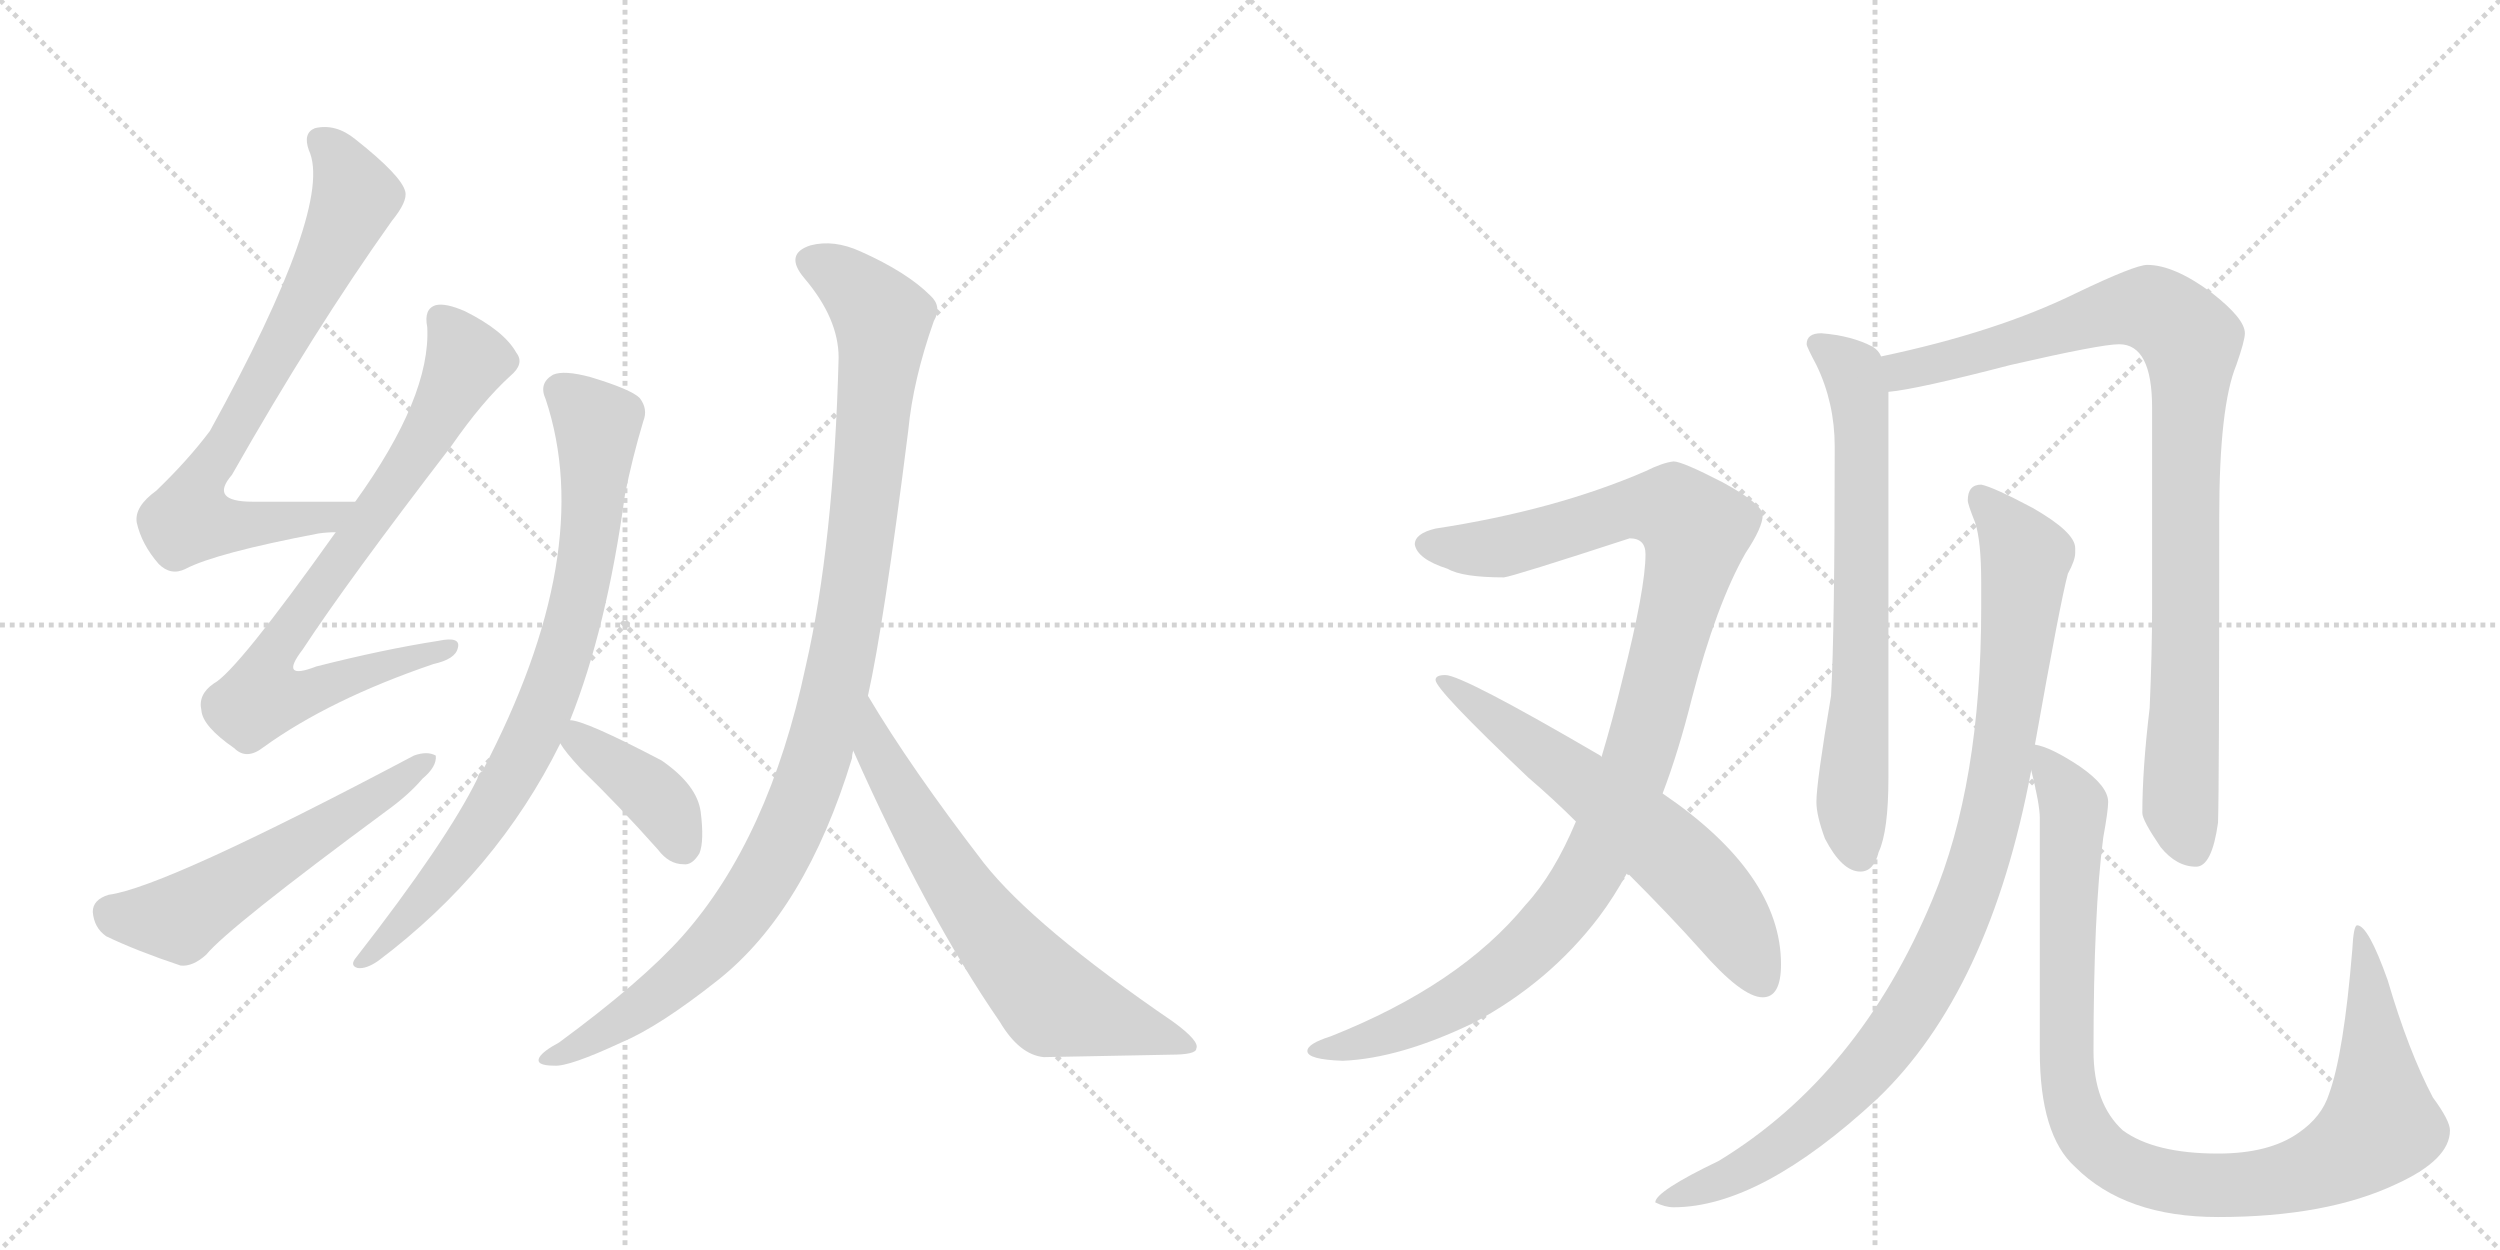 <svg version="1.1" viewBox="0 0 2048 1024" xmlns="http://www.w3.org/2000/svg">
  <g stroke="lightgray" stroke-dasharray="1,1" stroke-width="1" transform="scale(4, 4)">
    <line x1="0" y1="0" x2="256" y2="256"></line>
    <line x1="256" y1="0" x2="0" y2="256"></line>
    <line x1="128" y1="0" x2="128" y2="256"></line>
    <line x1="0" y1="128" x2="256" y2="128"></line>
    <line x1="256" y1="0" x2="512" y2="256"></line>
    <line x1="512" y1="0" x2="256" y2="256"></line>
    <line x1="384" y1="0" x2="384" y2="256"></line>
    <line x1="256" y1="128" x2="512" y2="128"></line>
  </g>
<g transform="scale(1, -1) translate(0, -850)">
   <style type="text/css">
    @keyframes keyframes0 {
      from {
       stroke: black;
       stroke-dashoffset: 738;
       stroke-width: 128;
       }
       71% {
       animation-timing-function: step-end;
       stroke: black;
       stroke-dashoffset: 0;
       stroke-width: 128;
       }
       to {
       stroke: black;
       stroke-width: 1024;
       }
       }
       #make-me-a-hanzi-animation-0 {
         animation: keyframes0 0.851s both;
         animation-delay: 0s;
         animation-timing-function: linear;
       }
    @keyframes keyframes1 {
      from {
       stroke: black;
       stroke-dashoffset: 780;
       stroke-width: 128;
       }
       72% {
       animation-timing-function: step-end;
       stroke: black;
       stroke-dashoffset: 0;
       stroke-width: 128;
       }
       to {
       stroke: black;
       stroke-width: 1024;
       }
       }
       #make-me-a-hanzi-animation-1 {
         animation: keyframes1 0.885s both;
         animation-delay: 0.851s;
         animation-timing-function: linear;
       }
    @keyframes keyframes2 {
      from {
       stroke: black;
       stroke-dashoffset: 554;
       stroke-width: 128;
       }
       64% {
       animation-timing-function: step-end;
       stroke: black;
       stroke-dashoffset: 0;
       stroke-width: 128;
       }
       to {
       stroke: black;
       stroke-width: 1024;
       }
       }
       #make-me-a-hanzi-animation-2 {
         animation: keyframes2 0.701s both;
         animation-delay: 1.735s;
         animation-timing-function: linear;
       }
    @keyframes keyframes3 {
      from {
       stroke: black;
       stroke-dashoffset: 793;
       stroke-width: 128;
       }
       72% {
       animation-timing-function: step-end;
       stroke: black;
       stroke-dashoffset: 0;
       stroke-width: 128;
       }
       to {
       stroke: black;
       stroke-width: 1024;
       }
       }
       #make-me-a-hanzi-animation-3 {
         animation: keyframes3 0.895s both;
         animation-delay: 2.436s;
         animation-timing-function: linear;
       }
    @keyframes keyframes4 {
      from {
       stroke: black;
       stroke-dashoffset: 390;
       stroke-width: 128;
       }
       56% {
       animation-timing-function: step-end;
       stroke: black;
       stroke-dashoffset: 0;
       stroke-width: 128;
       }
       to {
       stroke: black;
       stroke-width: 1024;
       }
       }
       #make-me-a-hanzi-animation-4 {
         animation: keyframes4 0.567s both;
         animation-delay: 3.332s;
         animation-timing-function: linear;
       }
    @keyframes keyframes5 {
      from {
       stroke: black;
       stroke-dashoffset: 1037;
       stroke-width: 128;
       }
       77% {
       animation-timing-function: step-end;
       stroke: black;
       stroke-dashoffset: 0;
       stroke-width: 128;
       }
       to {
       stroke: black;
       stroke-width: 1024;
       }
       }
       #make-me-a-hanzi-animation-5 {
         animation: keyframes5 1.094s both;
         animation-delay: 3.899s;
         animation-timing-function: linear;
       }
    @keyframes keyframes6 {
      from {
       stroke: black;
       stroke-dashoffset: 663;
       stroke-width: 128;
       }
       68% {
       animation-timing-function: step-end;
       stroke: black;
       stroke-dashoffset: 0;
       stroke-width: 128;
       }
       to {
       stroke: black;
       stroke-width: 1024;
       }
       }
       #make-me-a-hanzi-animation-6 {
         animation: keyframes6 0.79s both;
         animation-delay: 4.993s;
         animation-timing-function: linear;
       }
    @keyframes keyframes7 {
      from {
       stroke: black;
       stroke-dashoffset: 1059;
       stroke-width: 128;
       }
       78% {
       animation-timing-function: step-end;
       stroke: black;
       stroke-dashoffset: 0;
       stroke-width: 128;
       }
       to {
       stroke: black;
       stroke-width: 1024;
       }
       }
       #make-me-a-hanzi-animation-7 {
         animation: keyframes7 1.112s both;
         animation-delay: 5.782s;
         animation-timing-function: linear;
       }
    @keyframes keyframes8 {
      from {
       stroke: black;
       stroke-dashoffset: 620;
       stroke-width: 128;
       }
       67% {
       animation-timing-function: step-end;
       stroke: black;
       stroke-dashoffset: 0;
       stroke-width: 128;
       }
       to {
       stroke: black;
       stroke-width: 1024;
       }
       }
       #make-me-a-hanzi-animation-8 {
         animation: keyframes8 0.755s both;
         animation-delay: 6.894s;
         animation-timing-function: linear;
       }
    @keyframes keyframes9 {
      from {
       stroke: black;
       stroke-dashoffset: 689;
       stroke-width: 128;
       }
       69% {
       animation-timing-function: step-end;
       stroke: black;
       stroke-dashoffset: 0;
       stroke-width: 128;
       }
       to {
       stroke: black;
       stroke-width: 1024;
       }
       }
       #make-me-a-hanzi-animation-9 {
         animation: keyframes9 0.811s both;
         animation-delay: 7.649s;
         animation-timing-function: linear;
       }
    @keyframes keyframes10 {
      from {
       stroke: black;
       stroke-dashoffset: 938;
       stroke-width: 128;
       }
       75% {
       animation-timing-function: step-end;
       stroke: black;
       stroke-dashoffset: 0;
       stroke-width: 128;
       }
       to {
       stroke: black;
       stroke-width: 1024;
       }
       }
       #make-me-a-hanzi-animation-10 {
         animation: keyframes10 1.013s both;
         animation-delay: 8.459s;
         animation-timing-function: linear;
       }
    @keyframes keyframes11 {
      from {
       stroke: black;
       stroke-dashoffset: 965;
       stroke-width: 128;
       }
       76% {
       animation-timing-function: step-end;
       stroke: black;
       stroke-dashoffset: 0;
       stroke-width: 128;
       }
       to {
       stroke: black;
       stroke-width: 1024;
       }
       }
       #make-me-a-hanzi-animation-11 {
         animation: keyframes11 1.035s both;
         animation-delay: 9.473s;
         animation-timing-function: linear;
       }
    @keyframes keyframes12 {
      from {
       stroke: black;
       stroke-dashoffset: 1005;
       stroke-width: 128;
       }
       77% {
       animation-timing-function: step-end;
       stroke: black;
       stroke-dashoffset: 0;
       stroke-width: 128;
       }
       to {
       stroke: black;
       stroke-width: 1024;
       }
       }
       #make-me-a-hanzi-animation-12 {
         animation: keyframes12 1.068s both;
         animation-delay: 10.508s;
         animation-timing-function: linear;
       }
</style>
<path d="M 291 439 Q 245 439 207 439 Q 171 439 190 461 Q 257 579 321 669 Q 334 685 332 693 Q 329 706 291 736 Q 275 749 258 745 Q 248 741 253 727 Q 274 682 172 497 Q 154 473 128 448 Q 110 435 112 422 Q 116 404 130 388 Q 140 378 152 384 Q 177 397 261 413 Q 268 414 275 414 C 305 417 321 439 291 439 Z" fill="lightgray"></path> 
<path d="M 275 414 Q 194 300 175 290 Q 162 281 165 268 Q 166 255 192 237 Q 202 227 216 238 Q 270 277 355 306 Q 373 310 375 319 Q 378 329 359 325 Q 314 318 259 304 Q 228 292 248 318 Q 284 373 370 485 Q 395 521 418 542 Q 430 552 423 561 Q 413 579 381 595 Q 365 602 357 600 Q 347 597 350 582 Q 353 525 291 439 L 275 414 Z" fill="lightgray"></path> 
<path d="M 89 117 Q 76 113 76 103 Q 77 90 87 83 Q 112 71 148 59 Q 158 58 169 68 Q 187 90 317 186 Q 335 199 346 212 Q 358 222 357 231 Q 350 235 339 231 Q 135 123 89 117 Z" fill="lightgray"></path> 
<path d="M 467 260 Q 497 335 512 445 Q 518 475 527 505 Q 531 515 524 524 Q 517 531 484 541 Q 462 547 453 543 Q 441 536 447 523 Q 489 397 395 218 Q 392 217 391 212 Q 366 161 292 66 Q 286 59 293 57 Q 300 56 310 63 Q 407 136 459 241 L 467 260 Z" fill="lightgray"></path> 
<path d="M 459 241 Q 463 234 476 220 Q 507 190 539 154 Q 548 142 560 142 Q 567 141 573 151 Q 577 161 574 185 Q 571 207 542 227 Q 479 260 467 260 C 444 264 444 264 459 241 Z" fill="lightgray"></path> 
<path d="M 711 280 Q 724 338 744 497 Q 748 539 765 587 Q 772 599 762 608 Q 743 627 705 644 Q 683 654 664 649 Q 642 642 659 622 Q 687 589 687 557 Q 683 404 660 304 Q 630 163 559 83 Q 526 46 458 -4 Q 445 -11 442 -16 Q 438 -23 454 -23 Q 466 -24 509 -4 Q 540 9 588 47 Q 660 104 698 229 Q 698 232 699 235 L 711 280 Z" fill="lightgray"></path> 
<path d="M 699 235 Q 759 100 819 13 Q 835 -14 855 -16 Q 910 -15 959 -14 Q 980 -14 980 -9 Q 983 -3 961 13 Q 847 91 806 143 Q 746 221 711 280 C 695 306 687 262 699 235 Z" fill="lightgray"></path> 
<path d="M 1371 472 Q 1362 471 1348 464 Q 1274 432 1176 417 Q 1159 413 1159 404 Q 1161 392 1186 384 Q 1198 377 1232 377 Q 1240 378 1335 409 Q 1348 409 1348 396 Q 1348 368 1329 293 Q 1321 260 1312 230 L 1291 177 Q 1273 134 1250 109 Q 1196 43 1090 1 Q 1071 -5 1071 -11 Q 1071 -18 1100 -19 Q 1147 -17 1207 12 Q 1269 45 1310 99 Q 1322 115 1333 135 L 1362 200 Q 1375 234 1386 278 Q 1406 355 1430 397 Q 1444 418 1444 428 Q 1444 437 1411 455 Q 1378 472 1371 472 Z" fill="lightgray"></path> 
<path d="M 1312 230 L 1311 231 Q 1198 297 1184 297 Q 1176 297 1176 293 Q 1176 285 1252 213 Q 1273 195 1291 177 L 1333 135 Q 1368 100 1393 72 Q 1427 33 1444 33 Q 1459 33 1459 60 Q 1459 134 1362 200 L 1312 230 Z" fill="lightgray"></path> 
<path d="M 1492 577 Q 1480 577 1480 568 Q 1480 566 1488 551 Q 1503 520 1503 484 Q 1503 334 1500 280 Q 1488 209 1488 193 Q 1488 182 1495 163 Q 1509 136 1524 136 Q 1535 136 1539 152 Q 1547 169 1547 213 L 1547 529 L 1541 558 Q 1539 563 1534 566 Q 1517 575 1492 577 Z" fill="lightgray"></path> 
<path d="M 1547 529 Q 1570 531 1647 551 Q 1721 568 1736 568 Q 1763 568 1763 516 L 1763 353 Q 1763 315 1761 270 Q 1755 220 1755 184 Q 1755 178 1770 156 Q 1783 140 1799 140 Q 1812 140 1817 176 Q 1818 204 1818 427 Q 1818 517 1832 551 Q 1839 571 1839 577 Q 1839 589 1812 610 Q 1781 633 1759 633 Q 1749 633 1701 610 Q 1636 578 1541 558 C 1512 552 1517 524 1547 529 Z" fill="lightgray"></path> 
<path d="M 1623 453 Q 1612 453 1612 440 Q 1612 437 1618 422 Q 1623 407 1623 373 L 1623 352 Q 1623 208 1583 113 Q 1523 -31 1408 -101 Q 1356 -126 1356 -135 Q 1364 -139 1371 -139 Q 1442 -139 1538 -50 Q 1630 38 1664 219 L 1667 240 Q 1688 358 1694 380 Q 1700 391 1700 397 L 1700 401 Q 1700 414 1665 434 Q 1633 451 1623 453 Z" fill="lightgray"></path> 
<path d="M 1664 219 Q 1671 191 1671 180 L 1671 -11 Q 1671 -80 1700 -106 Q 1741 -147 1817 -147 Q 1906 -147 1963 -120 Q 2007 -100 2007 -76 Q 2007 -68 1993 -49 Q 1973 -11 1956 47 Q 1940 92 1931 92 Q 1928 92 1927 72 Q 1920 -13 1908 -46 Q 1902 -65 1883 -78 Q 1859 -95 1817 -95 Q 1765 -95 1739 -76 Q 1715 -54 1715 -11 Q 1715 103 1723 164 Q 1727 186 1727 193 Q 1727 206 1704 222 Q 1680 238 1667 240 C 1659 243 1659 243 1664 219 Z" fill="lightgray"></path> 
      <clipPath id="make-me-a-hanzi-clip-0">
      <path d="M 291 439 Q 245 439 207 439 Q 171 439 190 461 Q 257 579 321 669 Q 334 685 332 693 Q 329 706 291 736 Q 275 749 258 745 Q 248 741 253 727 Q 274 682 172 497 Q 154 473 128 448 Q 110 435 112 422 Q 116 404 130 388 Q 140 378 152 384 Q 177 397 261 413 Q 268 414 275 414 C 305 417 321 439 291 439 Z" fill="lightgray"></path>
      </clipPath>
      <path clip-path="url(#make-me-a-hanzi-clip-0)" d="M 263 734 L 283 710 L 289 683 L 236 576 L 160 446 L 155 424 L 249 423 L 283 435 " fill="none" id="make-me-a-hanzi-animation-0" stroke-dasharray="610 1220" stroke-linecap="round"></path>

      <clipPath id="make-me-a-hanzi-clip-1">
      <path d="M 275 414 Q 194 300 175 290 Q 162 281 165 268 Q 166 255 192 237 Q 202 227 216 238 Q 270 277 355 306 Q 373 310 375 319 Q 378 329 359 325 Q 314 318 259 304 Q 228 292 248 318 Q 284 373 370 485 Q 395 521 418 542 Q 430 552 423 561 Q 413 579 381 595 Q 365 602 357 600 Q 347 597 350 582 Q 353 525 291 439 L 275 414 Z" fill="lightgray"></path>
      </clipPath>
      <path clip-path="url(#make-me-a-hanzi-clip-1)" d="M 362 588 L 383 555 L 348 489 L 220 308 L 214 278 L 263 286 L 366 319 " fill="none" id="make-me-a-hanzi-animation-1" stroke-dasharray="652 1304" stroke-linecap="round"></path>

      <clipPath id="make-me-a-hanzi-clip-2">
      <path d="M 89 117 Q 76 113 76 103 Q 77 90 87 83 Q 112 71 148 59 Q 158 58 169 68 Q 187 90 317 186 Q 335 199 346 212 Q 358 222 357 231 Q 350 235 339 231 Q 135 123 89 117 Z" fill="lightgray"></path>
      </clipPath>
      <path clip-path="url(#make-me-a-hanzi-clip-2)" d="M 91 102 L 151 100 L 352 227 " fill="none" id="make-me-a-hanzi-animation-2" stroke-dasharray="426 852" stroke-linecap="round"></path>

      <clipPath id="make-me-a-hanzi-clip-3">
      <path d="M 467 260 Q 497 335 512 445 Q 518 475 527 505 Q 531 515 524 524 Q 517 531 484 541 Q 462 547 453 543 Q 441 536 447 523 Q 489 397 395 218 Q 392 217 391 212 Q 366 161 292 66 Q 286 59 293 57 Q 300 56 310 63 Q 407 136 459 241 L 467 260 Z" fill="lightgray"></path>
      </clipPath>
      <path clip-path="url(#make-me-a-hanzi-clip-3)" d="M 459 530 L 489 502 L 482 404 L 462 313 L 435 245 L 406 193 L 363 132 L 296 62 " fill="none" id="make-me-a-hanzi-animation-3" stroke-dasharray="665 1330" stroke-linecap="round"></path>

      <clipPath id="make-me-a-hanzi-clip-4">
      <path d="M 459 241 Q 463 234 476 220 Q 507 190 539 154 Q 548 142 560 142 Q 567 141 573 151 Q 577 161 574 185 Q 571 207 542 227 Q 479 260 467 260 C 444 264 444 264 459 241 Z" fill="lightgray"></path>
      </clipPath>
      <path clip-path="url(#make-me-a-hanzi-clip-4)" d="M 469 254 L 475 243 L 540 194 L 558 158 " fill="none" id="make-me-a-hanzi-animation-4" stroke-dasharray="262 524" stroke-linecap="round"></path>

      <clipPath id="make-me-a-hanzi-clip-5">
      <path d="M 711 280 Q 724 338 744 497 Q 748 539 765 587 Q 772 599 762 608 Q 743 627 705 644 Q 683 654 664 649 Q 642 642 659 622 Q 687 589 687 557 Q 683 404 660 304 Q 630 163 559 83 Q 526 46 458 -4 Q 445 -11 442 -16 Q 438 -23 454 -23 Q 466 -24 509 -4 Q 540 9 588 47 Q 660 104 698 229 Q 698 232 699 235 L 711 280 Z" fill="lightgray"></path>
      </clipPath>
      <path clip-path="url(#make-me-a-hanzi-clip-5)" d="M 666 635 L 690 624 L 723 586 L 696 346 L 670 228 L 632 141 L 587 77 L 494 3 L 449 -18 " fill="none" id="make-me-a-hanzi-animation-5" stroke-dasharray="909 1818" stroke-linecap="round"></path>

      <clipPath id="make-me-a-hanzi-clip-6">
      <path d="M 699 235 Q 759 100 819 13 Q 835 -14 855 -16 Q 910 -15 959 -14 Q 980 -14 980 -9 Q 983 -3 961 13 Q 847 91 806 143 Q 746 221 711 280 C 695 306 687 262 699 235 Z" fill="lightgray"></path>
      </clipPath>
      <path clip-path="url(#make-me-a-hanzi-clip-6)" d="M 710 272 L 716 238 L 753 173 L 796 106 L 860 31 L 974 -6 " fill="none" id="make-me-a-hanzi-animation-6" stroke-dasharray="535 1070" stroke-linecap="round"></path>

      <clipPath id="make-me-a-hanzi-clip-7">
      <path d="M 1371 472 Q 1362 471 1348 464 Q 1274 432 1176 417 Q 1159 413 1159 404 Q 1161 392 1186 384 Q 1198 377 1232 377 Q 1240 378 1335 409 Q 1348 409 1348 396 Q 1348 368 1329 293 Q 1321 260 1312 230 L 1291 177 Q 1273 134 1250 109 Q 1196 43 1090 1 Q 1071 -5 1071 -11 Q 1071 -18 1100 -19 Q 1147 -17 1207 12 Q 1269 45 1310 99 Q 1322 115 1333 135 L 1362 200 Q 1375 234 1386 278 Q 1406 355 1430 397 Q 1444 418 1444 428 Q 1444 437 1411 455 Q 1378 472 1371 472 Z" fill="lightgray"></path>
      </clipPath>
      <path clip-path="url(#make-me-a-hanzi-clip-7)" d="M 1168 404 L 1229 401 L 1353 435 L 1371 433 L 1389 412 L 1341 227 L 1311 153 L 1285 110 L 1248 69 L 1190 27 L 1132 1 L 1077 -11 " fill="none" id="make-me-a-hanzi-animation-7" stroke-dasharray="931 1862" stroke-linecap="round"></path>

      <clipPath id="make-me-a-hanzi-clip-8">
      <path d="M 1312 230 L 1311 231 Q 1198 297 1184 297 Q 1176 297 1176 293 Q 1176 285 1252 213 Q 1273 195 1291 177 L 1333 135 Q 1368 100 1393 72 Q 1427 33 1444 33 Q 1459 33 1459 60 Q 1459 134 1362 200 L 1312 230 Z" fill="lightgray"></path>
      </clipPath>
      <path clip-path="url(#make-me-a-hanzi-clip-8)" d="M 1181 293 L 1287 218 L 1377 143 L 1419 93 L 1443 47 " fill="none" id="make-me-a-hanzi-animation-8" stroke-dasharray="492 984" stroke-linecap="round"></path>

      <clipPath id="make-me-a-hanzi-clip-9">
      <path d="M 1492 577 Q 1480 577 1480 568 Q 1480 566 1488 551 Q 1503 520 1503 484 Q 1503 334 1500 280 Q 1488 209 1488 193 Q 1488 182 1495 163 Q 1509 136 1524 136 Q 1535 136 1539 152 Q 1547 169 1547 213 L 1547 529 L 1541 558 Q 1539 563 1534 566 Q 1517 575 1492 577 Z" fill="lightgray"></path>
      </clipPath>
      <path clip-path="url(#make-me-a-hanzi-clip-9)" d="M 1489 568 L 1518 546 L 1524 521 L 1525 300 L 1517 195 L 1523 151 " fill="none" id="make-me-a-hanzi-animation-9" stroke-dasharray="561 1122" stroke-linecap="round"></path>

      <clipPath id="make-me-a-hanzi-clip-10">
      <path d="M 1547 529 Q 1570 531 1647 551 Q 1721 568 1736 568 Q 1763 568 1763 516 L 1763 353 Q 1763 315 1761 270 Q 1755 220 1755 184 Q 1755 178 1770 156 Q 1783 140 1799 140 Q 1812 140 1817 176 Q 1818 204 1818 427 Q 1818 517 1832 551 Q 1839 571 1839 577 Q 1839 589 1812 610 Q 1781 633 1759 633 Q 1749 633 1701 610 Q 1636 578 1541 558 C 1512 552 1517 524 1547 529 Z" fill="lightgray"></path>
      </clipPath>
      <path clip-path="url(#make-me-a-hanzi-clip-10)" d="M 1550 537 L 1559 546 L 1742 597 L 1766 596 L 1795 570 L 1786 190 L 1796 155 " fill="none" id="make-me-a-hanzi-animation-10" stroke-dasharray="810 1620" stroke-linecap="round"></path>

      <clipPath id="make-me-a-hanzi-clip-11">
      <path d="M 1623 453 Q 1612 453 1612 440 Q 1612 437 1618 422 Q 1623 407 1623 373 L 1623 352 Q 1623 208 1583 113 Q 1523 -31 1408 -101 Q 1356 -126 1356 -135 Q 1364 -139 1371 -139 Q 1442 -139 1538 -50 Q 1630 38 1664 219 L 1667 240 Q 1688 358 1694 380 Q 1700 391 1700 397 L 1700 401 Q 1700 414 1665 434 Q 1633 451 1623 453 Z" fill="lightgray"></path>
      </clipPath>
      <path clip-path="url(#make-me-a-hanzi-clip-11)" d="M 1622 442 L 1655 402 L 1658 377 L 1638 214 L 1622 145 L 1599 85 L 1566 22 L 1516 -41 L 1447 -98 L 1364 -136 " fill="none" id="make-me-a-hanzi-animation-11" stroke-dasharray="837 1674" stroke-linecap="round"></path>

      <clipPath id="make-me-a-hanzi-clip-12">
      <path d="M 1664 219 Q 1671 191 1671 180 L 1671 -11 Q 1671 -80 1700 -106 Q 1741 -147 1817 -147 Q 1906 -147 1963 -120 Q 2007 -100 2007 -76 Q 2007 -68 1993 -49 Q 1973 -11 1956 47 Q 1940 92 1931 92 Q 1928 92 1927 72 Q 1920 -13 1908 -46 Q 1902 -65 1883 -78 Q 1859 -95 1817 -95 Q 1765 -95 1739 -76 Q 1715 -54 1715 -11 Q 1715 103 1723 164 Q 1727 186 1727 193 Q 1727 206 1704 222 Q 1680 238 1667 240 C 1659 243 1659 243 1664 219 Z" fill="lightgray"></path>
      </clipPath>
      <path clip-path="url(#make-me-a-hanzi-clip-12)" d="M 1671 234 L 1695 198 L 1699 177 L 1692 29 L 1697 -50 L 1709 -80 L 1731 -100 L 1778 -118 L 1857 -119 L 1899 -107 L 1940 -82 L 1950 -64 L 1941 53 L 1932 88 " fill="none" id="make-me-a-hanzi-animation-12" stroke-dasharray="877 1754" stroke-linecap="round"></path>

</g>
</svg>
